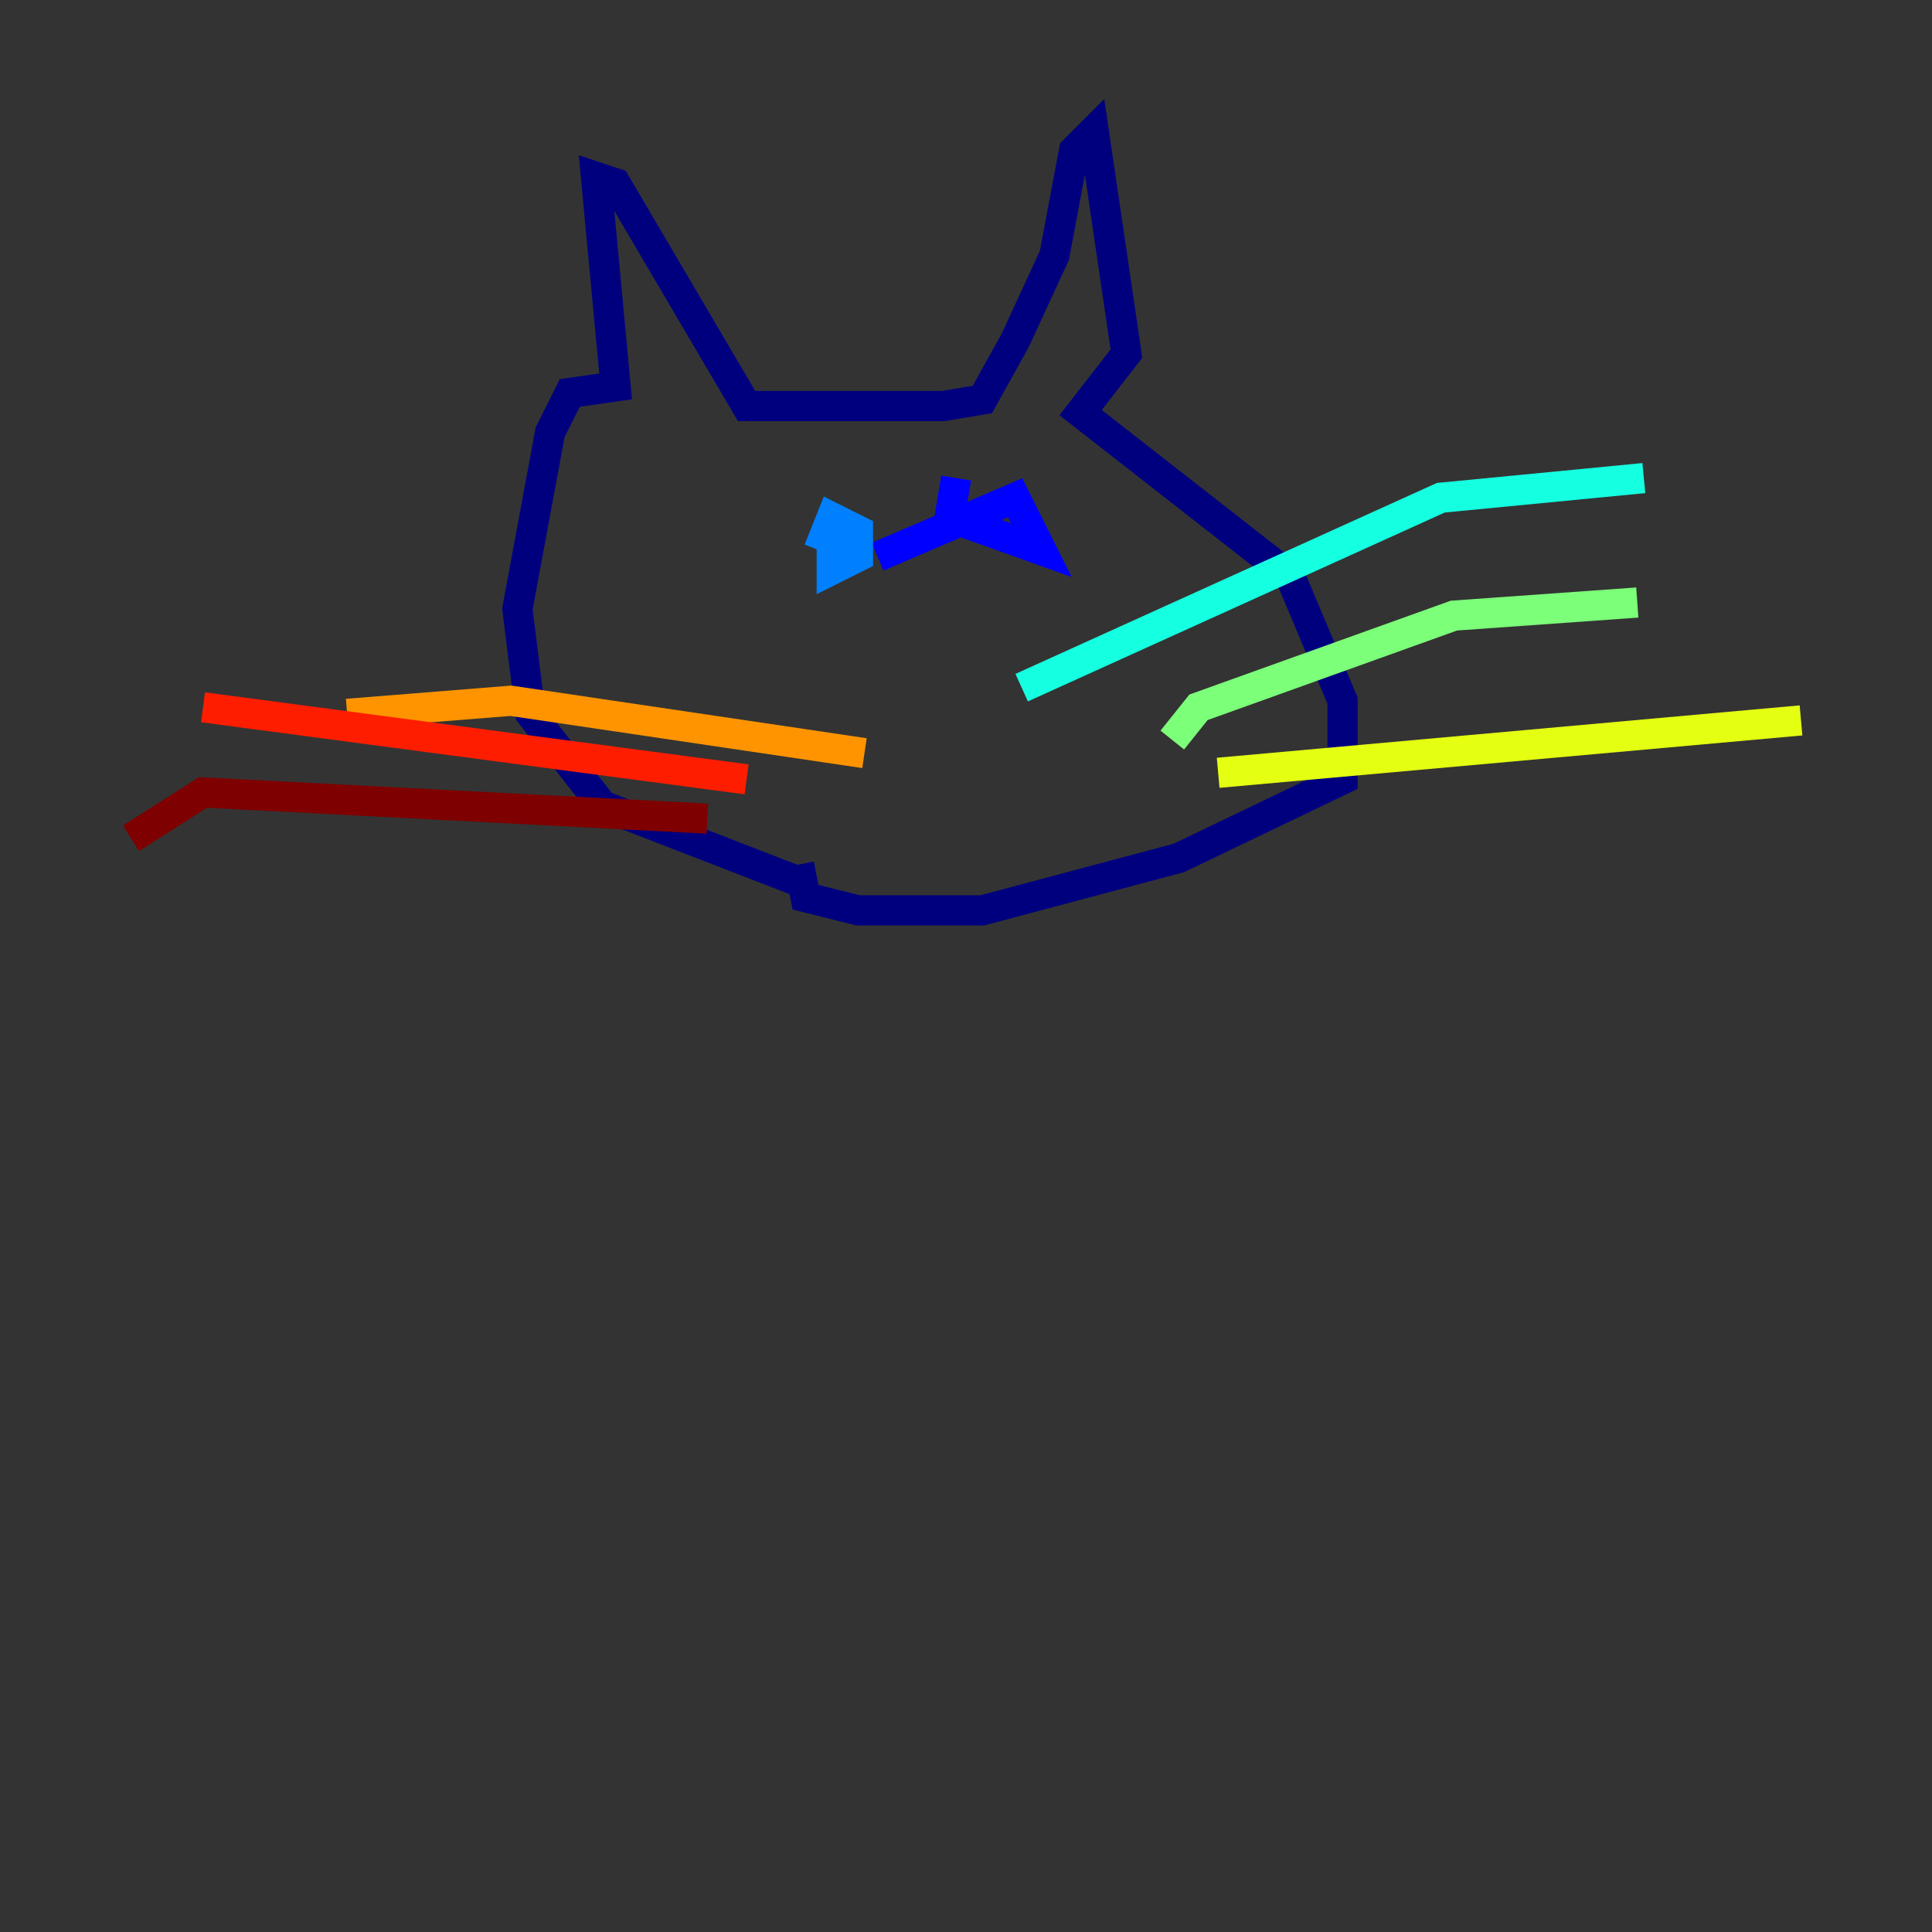 <?xml version="1.0" encoding="utf-8" ?>
<svg baseProfile="tiny" height="128" version="1.2" viewBox="0,0,128,128" width="128" xmlns="http://www.w3.org/2000/svg" xmlns:ev="http://www.w3.org/2001/xml-events" xmlns:xlink="http://www.w3.org/1999/xlink"><rect x="0" y="0" width="128" height="128" fill="#333333" stroke="none"/><defs /><polyline fill="none" points="53.37,58.576 39.919,53.37 35.146,47.295 34.278,40.352 36.447,28.637 37.749,26.034 40.786,25.6 39.485,11.715 40.786,12.149 49.464,26.902 62.481,26.902 65.085,26.468 67.254,22.563 69.858,16.922 71.159,9.98 72.461,8.678 74.63,23.43 71.593,27.336 85.478,38.183 88.949,46.427 88.949,51.634 78.102,56.841 65.085,60.312 56.841,60.312 53.37,59.444 52.936,57.275" stroke="#00007f" stroke-width="2" /><polyline fill="none" points="63.349,31.675 62.915,34.278 68.99,36.447 67.254,32.976 58.142,36.881" stroke="#0000ff" stroke-width="2" /><polyline fill="none" points="55.105,35.146 55.105,37.749 56.841,36.881 56.841,35.146 55.105,34.278 54.237,36.447" stroke="#0080ff" stroke-width="2" /><polyline fill="none" points="67.688,45.559 95.458,32.976 108.909,31.675" stroke="#15ffe1" stroke-width="2" /><polyline fill="none" points="77.668,49.031 79.403,46.861 96.325,40.786 108.475,39.919" stroke="#7cff79" stroke-width="2" /><polyline fill="none" points="80.705,51.2 119.322,47.729" stroke="#e4ff12" stroke-width="2" /><polyline fill="none" points="57.275,49.898 33.844,46.427 22.997,47.295" stroke="#ff9400" stroke-width="2" /><polyline fill="none" points="49.464,51.634 13.451,46.861" stroke="#ff1d00" stroke-width="2" /><polyline fill="none" points="46.861,54.237 13.451,52.502 8.678,55.539" stroke="#7f0000" stroke-width="2" /></svg>